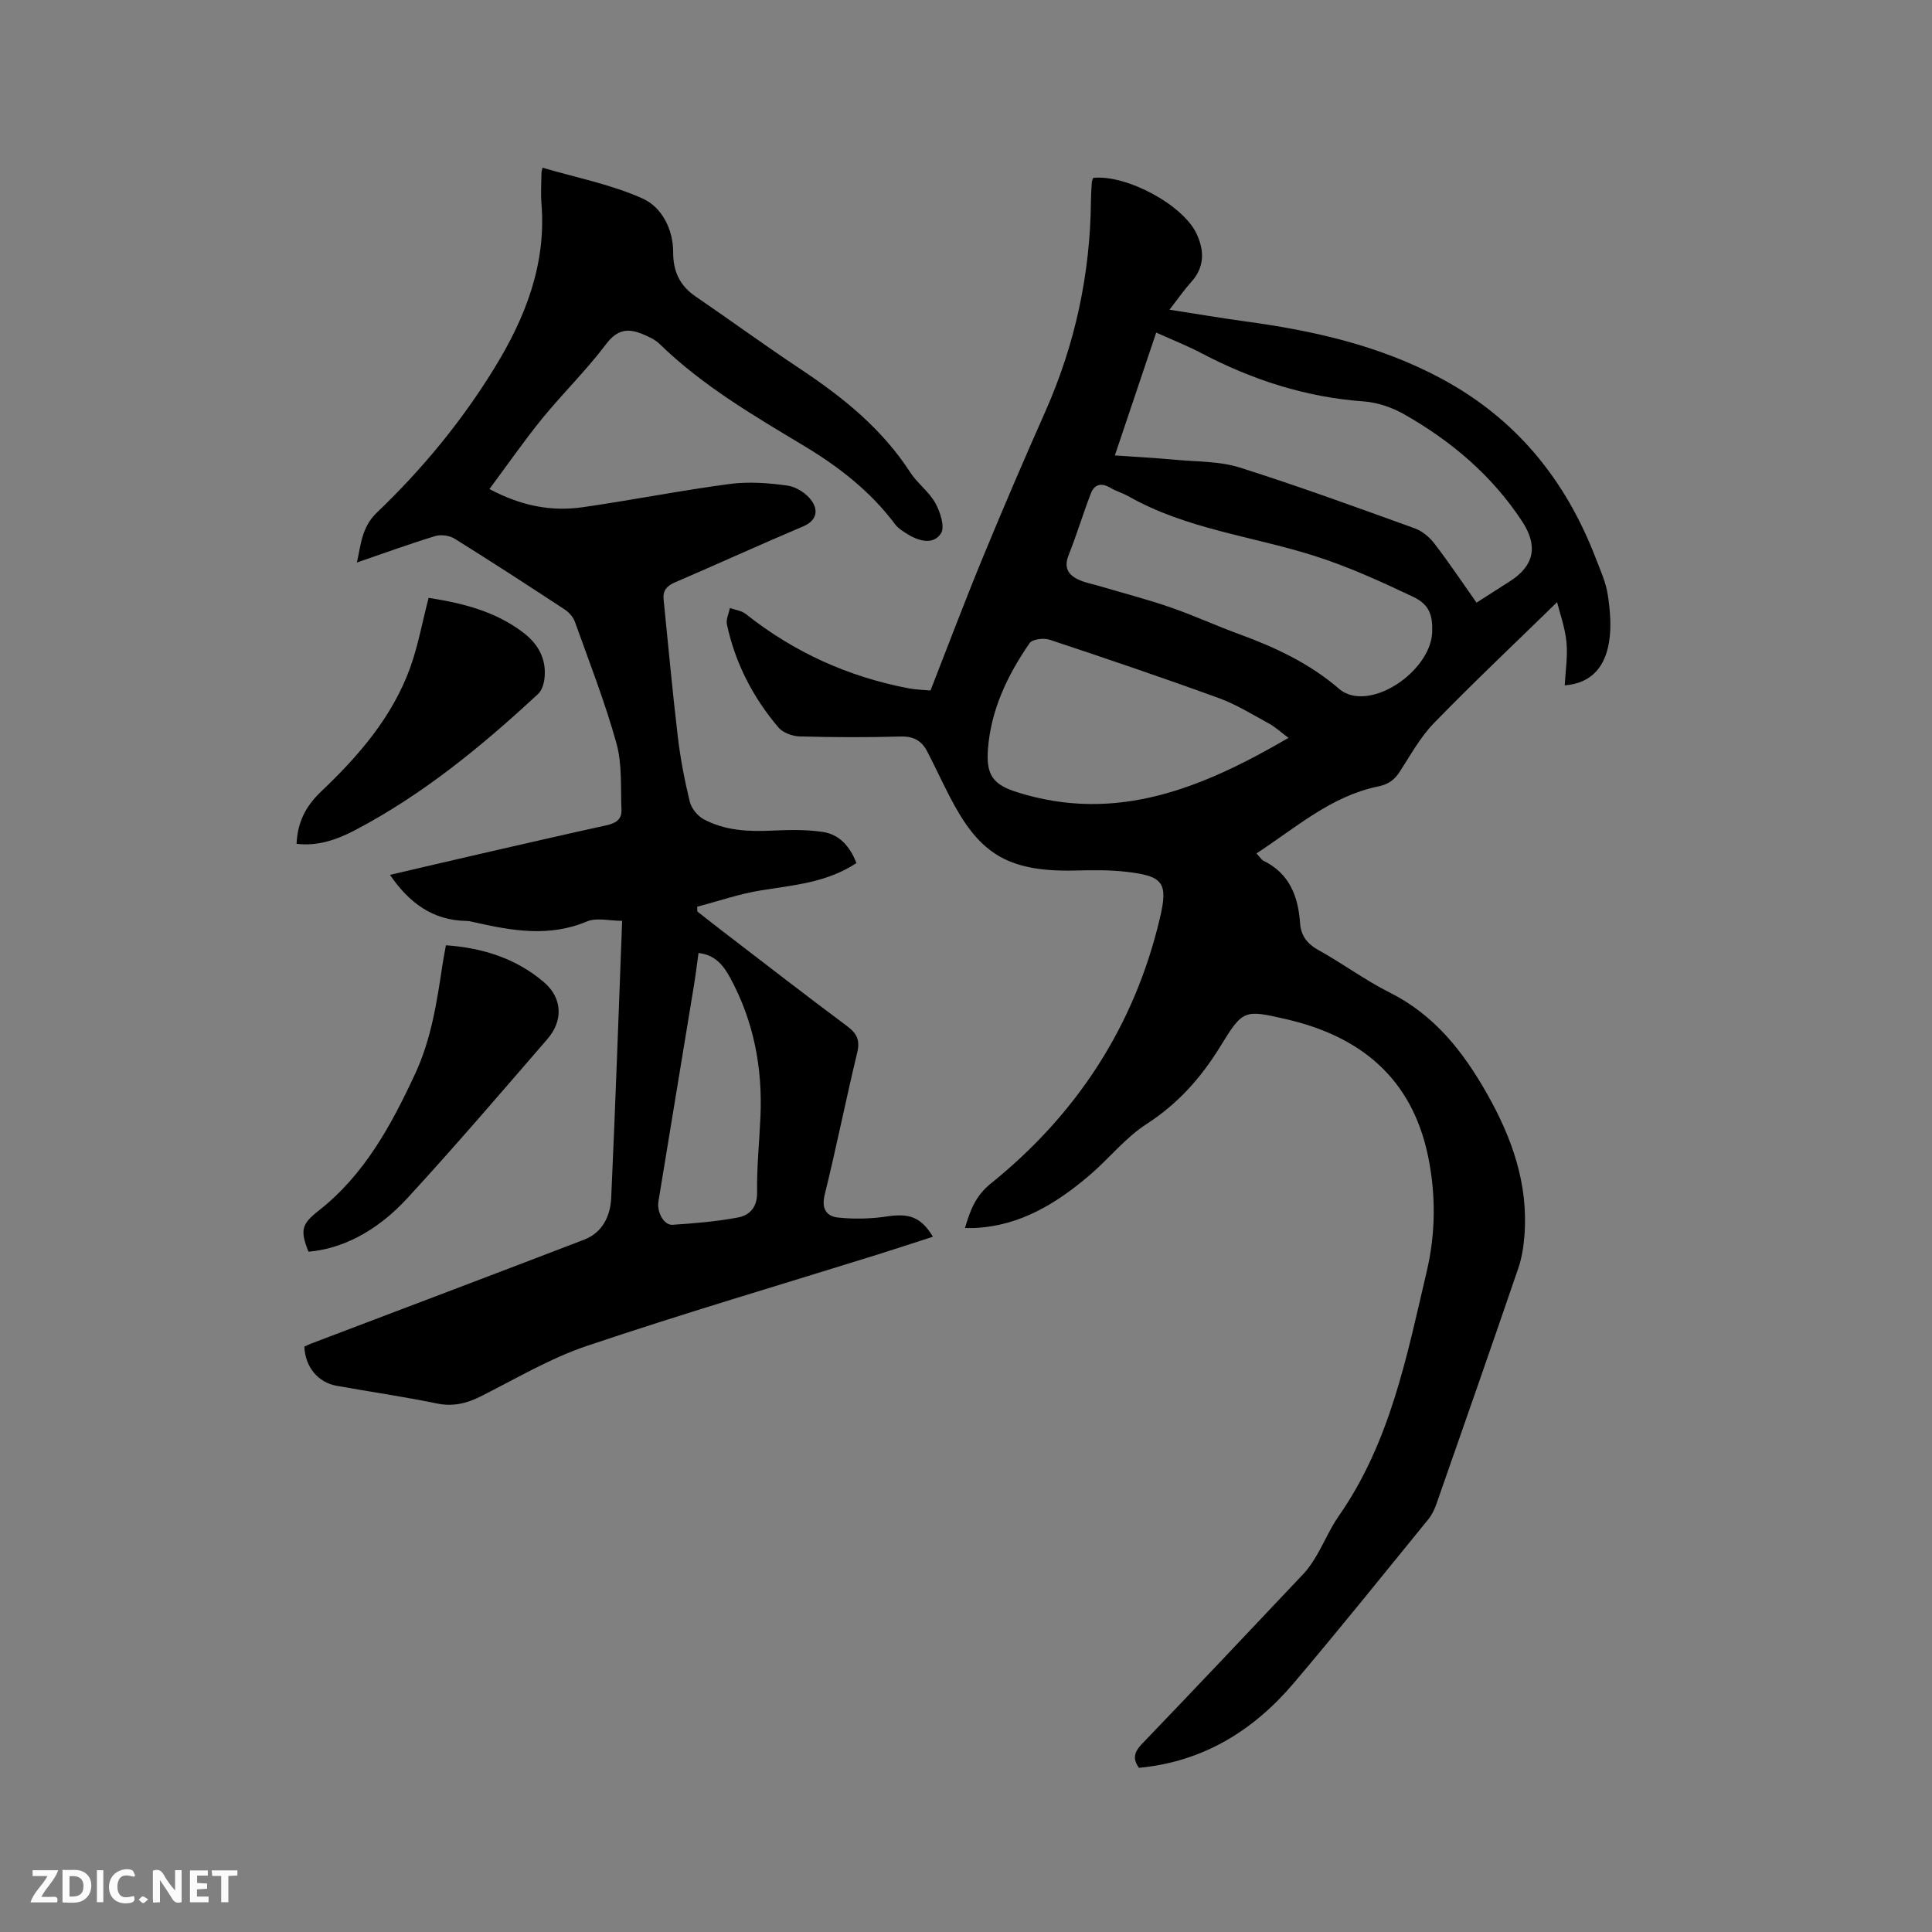 <svg enable-background="new 0 0 400 400" viewBox="0 0 400 400" xmlns="http://www.w3.org/2000/svg"><rect x="0" y="0" width="400" height="400" fill="#808080" stroke="none"/><path d="m199.79 254.24c1.1-3.75 2.22-6.68 5.37-9.22 17.79-14.34 29.72-32.6 34.99-54.95 1.73-7.35.68-8.68-6.9-9.57-3.45-.4-6.97-.36-10.45-.27-14.72.39-20.28-3.93-26.18-15.32-1.61-3.1-3.06-6.28-4.68-9.38-1.11-2.13-2.77-3.11-5.39-3.04-6.99.19-14 .17-20.99-.02-1.5-.04-3.44-.75-4.37-1.83-5.29-6.22-8.97-13.34-10.69-21.36-.22-1.04.39-2.26.62-3.4 1.11.4 2.43.55 3.3 1.25 9.99 7.92 21.25 13.02 33.76 15.39 1.43.27 2.92.29 4.47.44 3.66-9.34 7.12-18.54 10.87-27.63 4.15-10.07 8.45-20.09 12.87-30.05 6.2-13.95 9.34-28.53 9.48-43.77.01-1.27.09-2.54.18-3.81.02-.3.19-.59.28-.87 6.84-.73 18.55 5.53 21.39 11.53 1.66 3.5 1.71 6.92-1.1 10.04-1.48 1.64-2.74 3.47-4.49 5.72 5.52.85 10.56 1.72 15.63 2.41 14.13 1.92 27.85 4.99 40.61 11.83 15.54 8.33 25.77 20.98 32 37.18.95 2.47 2.09 4.95 2.49 7.52.49 3.19.79 6.56.3 9.71-.76 4.93-3.34 8.67-9.2 9.13.15-2.93.64-5.98.36-8.95s-1.34-5.86-1.94-8.28c-8.66 8.45-17.26 16.57-25.5 25.04-2.84 2.92-4.86 6.66-7.11 10.11-1.11 1.7-2.36 2.58-4.46 3.01-9.74 2.01-16.99 8.52-25.17 13.86.74.79 1.02 1.31 1.45 1.52 5.37 2.63 7.18 7.34 7.57 12.88.19 2.64 1.45 4.31 3.84 5.63 5 2.77 9.64 6.23 14.73 8.78 9.28 4.64 15.23 12.27 20.15 20.96 5.15 9.09 8.57 18.69 7.74 29.35-.18 2.29-.54 4.65-1.29 6.81-5.55 16.22-11.21 32.4-16.87 48.58-.41 1.18-.95 2.39-1.73 3.34-9.24 11.34-18.4 22.76-27.86 33.91-8.37 9.87-18.8 16.31-32.06 17.56-1.38-1.91-.97-3.3.62-4.95 11.23-11.7 22.37-23.48 33.5-35.28 1.07-1.14 1.94-2.51 2.74-3.87 1.55-2.65 2.75-5.53 4.5-8.03 10.66-15.26 14.11-33.13 18.23-50.7 1.85-7.87 1.91-15.99.22-24-3.38-15.99-13.95-24.61-29.25-28.15-8.79-2.03-9.03-2.02-13.7 5.59-4 6.52-8.8 11.91-15.32 16.12-4.38 2.83-7.76 7.17-11.79 10.6-6.8 5.78-14.22 10.37-23.49 10.89-.61.05-1.24.01-2.28.01zm31.03-159.95c4.47.32 8.57.53 12.65.91 4.41.41 9.03.28 13.18 1.59 12.21 3.86 24.24 8.26 36.29 12.61 1.55.56 3.05 1.84 4.07 3.18 3.01 3.92 5.76 8.04 8.69 12.19 2.52-1.61 4.75-3.03 6.97-4.46 4.96-3.19 5.81-7.26 2.5-12.32-6.23-9.51-14.67-16.67-24.46-22.22-2.51-1.42-5.52-2.46-8.38-2.66-11.95-.87-23.01-4.44-33.55-9.97-2.97-1.56-6.1-2.79-9.4-4.28-2.88 8.56-5.67 16.85-8.56 25.43zm65.7 36.57c.11-3.5-.57-5.7-3.97-7.31-6.75-3.2-13.62-6.33-20.72-8.56-12.76-4.01-26.31-5.49-38.2-12.24-1.19-.68-2.56-1.05-3.73-1.75-1.86-1.12-3.32-.75-4.06 1.18-1.62 4.21-2.92 8.55-4.59 12.74-1.11 2.78.05 4.25 2.37 5.23 1.25.53 2.62.78 3.93 1.17 4.95 1.46 9.95 2.76 14.82 4.44 4.79 1.65 9.42 3.8 14.18 5.53 7.51 2.74 14.64 6.09 20.75 11.37.76.66 1.81 1.14 2.8 1.34 6.81 1.34 16.2-6.22 16.42-13.14zm-29.75 21.91c-1.66-1.24-2.73-2.25-3.99-2.94-3.44-1.87-6.81-3.98-10.45-5.3-11.61-4.23-23.31-8.2-35.04-12.09-1.21-.4-3.55-.11-4.12.71-4.55 6.59-7.99 13.73-8.62 21.87-.42 5.45 1.02 7.43 6.11 9.02 20.56 6.46 38.3-.9 56.11-11.27z" fill="#000001"/><path d="m177.31 178.69c-6.18 4.06-12.96 4.56-19.65 5.63-4.5.72-8.88 2.24-13.31 3.4.01.33.01.66.02.99 1.82 1.42 3.62 2.85 5.45 4.25 8.5 6.51 16.95 13.08 25.54 19.47 2.03 1.52 2.74 2.9 2.12 5.49-2.36 9.78-4.32 19.65-6.73 29.41-.73 2.97.38 4.51 2.83 4.76 3.28.33 6.69.27 9.96-.23 4.67-.7 7.1.05 9.61 4.19-3.95 1.27-7.81 2.55-11.68 3.76-20.01 6.24-40.12 12.16-59.97 18.85-7.66 2.58-14.76 6.83-22.04 10.48-2.94 1.48-5.76 2.11-9.09 1.42-6.84-1.41-13.77-2.41-20.65-3.64-3.88-.69-6.53-3.89-6.71-8.11.4-.18.84-.42 1.31-.6 18.88-7.18 37.78-14.31 56.64-21.56 3.79-1.46 5.41-4.91 5.58-8.61.87-18.95 1.52-37.91 2.27-57.39-2.63 0-5.29-.72-7.3.13-7.86 3.31-15.58 1.91-23.37.15-.52-.12-1.04-.25-1.57-.26-6.96-.11-11.86-3.73-15.83-9.54 6.36-1.48 12.69-2.97 19.02-4.42 8.56-1.96 17.13-3.94 25.71-5.82 1.87-.41 3.29-1.14 3.2-3.19-.2-4.61.17-9.41-1.03-13.76-2.37-8.55-5.62-16.85-8.62-25.22-.36-1-1.25-1.98-2.16-2.57-7.53-4.94-15.08-9.85-22.72-14.61-1.07-.67-2.84-.92-4.04-.55-5.36 1.63-10.62 3.56-16.21 5.47.85-3.68.96-7.3 4.17-10.37 9.3-8.88 17.48-18.8 24.23-29.77 6.43-10.43 10.85-21.56 9.81-34.21-.17-2.11-.01-4.24.01-6.36 0-.21.08-.41.21-1.03 6.98 2.06 14.22 3.45 20.76 6.4 3.91 1.76 6.3 6.32 6.29 11.1-.01 3.97 1.36 6.91 4.63 9.15 7.26 4.96 14.36 10.15 21.68 15.01 8.82 5.86 16.92 12.37 22.76 21.4 1.48 2.29 3.9 4.01 5.21 6.37 1.02 1.84 2.02 4.92 1.17 6.27-1.51 2.4-4.49 1.67-6.84.22-.97-.6-2.03-1.24-2.69-2.13-5.11-6.83-11.69-11.92-18.93-16.26-10.44-6.27-20.97-12.44-29.79-21.03-.95-.93-2.29-1.53-3.54-2.05-3-1.25-5.25-.98-7.54 2.07-4.06 5.4-8.96 10.17-13.24 15.42-3.72 4.57-7.08 9.43-10.92 14.59 6.6 3.51 12.83 4.7 19.34 3.76 10.16-1.46 20.24-3.46 30.41-4.81 3.94-.52 8.07-.21 12.03.35 1.81.26 3.93 1.66 4.98 3.19 1.34 1.95 1.02 4.05-1.84 5.26-8.87 3.75-17.63 7.76-26.48 11.56-1.71.73-2.57 1.71-2.38 3.54.96 9.47 1.82 18.96 2.94 28.41.53 4.51 1.4 9.01 2.47 13.43.34 1.39 1.59 2.97 2.86 3.66 4.41 2.37 9.27 2.61 14.21 2.37 3.46-.17 6.99-.23 10.4.26 3.43.49 5.68 2.91 7.04 6.46zm-32.69 18.62c-.32 2.28-.58 4.48-.94 6.66-2.44 14.93-4.9 29.86-7.36 44.78-.36 2.16 1.11 4.95 2.92 4.83 4.53-.3 9.08-.67 13.53-1.51 2.45-.46 4.03-2.11 3.98-5.24-.08-5.18.46-10.37.69-15.56.46-10.16-1.38-19.83-6.26-28.82-1.39-2.58-3.15-4.78-6.56-5.14z" fill="#000001"/><path d="m92.32 195.71c7.64.53 14.51 2.73 20.25 7.6 3.86 3.27 4.1 7.97.76 11.82-9.57 11.05-19.08 22.17-28.98 32.93-6.48 7.05-13.72 10.53-20.48 11.09-1.79-4.45-1.41-5.74 2.11-8.5 9.47-7.43 14.99-17.63 19.95-28.28 3.37-7.23 4.53-14.95 5.69-22.7.19-1.24.44-2.47.7-3.96z" fill="#000001"/><path d="m88.74 123.78c7.04 1.09 13.87 2.79 19.67 7.25 3.14 2.41 4.83 5.61 4.29 9.66-.14 1.05-.57 2.31-1.31 3-11.6 10.76-23.76 20.77-37.85 28.17-3.75 1.97-7.73 3.38-12.14 2.84.2-4.45 1.87-7.78 5.11-10.85 7.71-7.32 14.68-15.36 18.39-25.55 1.65-4.56 2.5-9.38 3.84-14.52z" fill="#000001"/><g fill="#fafbfa"><path d="m37.59 393.81c-.92.31-1.52.05-2-.78-.7-1.2-1.52-2.34-2.47-3.78v4.59c-.55.03-.95.05-1.41.07-.03-.37-.06-.64-.06-.91 0-1.91 0-3.81 0-5.7 1.13-.41 1.77-.03 2.29.91.62 1.11 1.38 2.14 2.31 3.19v-4.2h1.35v6.61z"/><path d="m12.94 393.88v-6.75c1.9.19 3.93-.54 5.37 1.29.8 1.01.78 2.88.03 3.97-1.37 1.97-3.4 1.51-5.4 1.49m1.45-1.22c2.04.12 2.92-.58 2.89-2.21-.03-1.51-.98-2.19-2.89-2z"/><path d="m11.81 393.87h-5.49c.68-2.18 2.47-3.48 3.51-5.45h-3.08v-1.21h5.29c-.71 2.13-2.44 3.48-3.47 5.51.86 0 1.63.04 2.39-.01.79-.05 1.14.21.85 1.16"/><path d="m39.33 393.86v-6.61h3.7v1.07h-2.22v1.52c.68.04 1.34.09 2.07.13v1.07c-.72.05-1.38.09-2.1.14v1.48h2.4v1.19h-3.85z"/><path d="m27.71 388.56c-1.15-.3-2.46-.61-3.1.64-.37.73-.41 1.93-.06 2.67.63 1.35 1.99.93 3.17.68.35.94-.01 1.32-.93 1.46-1.62.25-3.05-.27-3.76-1.48-.73-1.24-.6-3.03.31-4.17.88-1.11 2.71-1.7 4-1.16.32.13.44.74.65 1.12-.1.08-.19.16-.28.24"/><path d="m49.15 387.24v1.07c-.59.02-1.17.05-1.87.08v5.44h-1.48v-5.44h-1.85c-.05-.4-.08-.73-.13-1.15z"/><path d="m20.06 387.21h1.33v6.62h-1.33z"/><path d="m30.68 393.25c-.49.38-.8.79-1.05.76-.32-.05-.6-.45-.9-.7.26-.24.51-.64.8-.67.29-.04.62.3 1.15.61"/></g></svg>